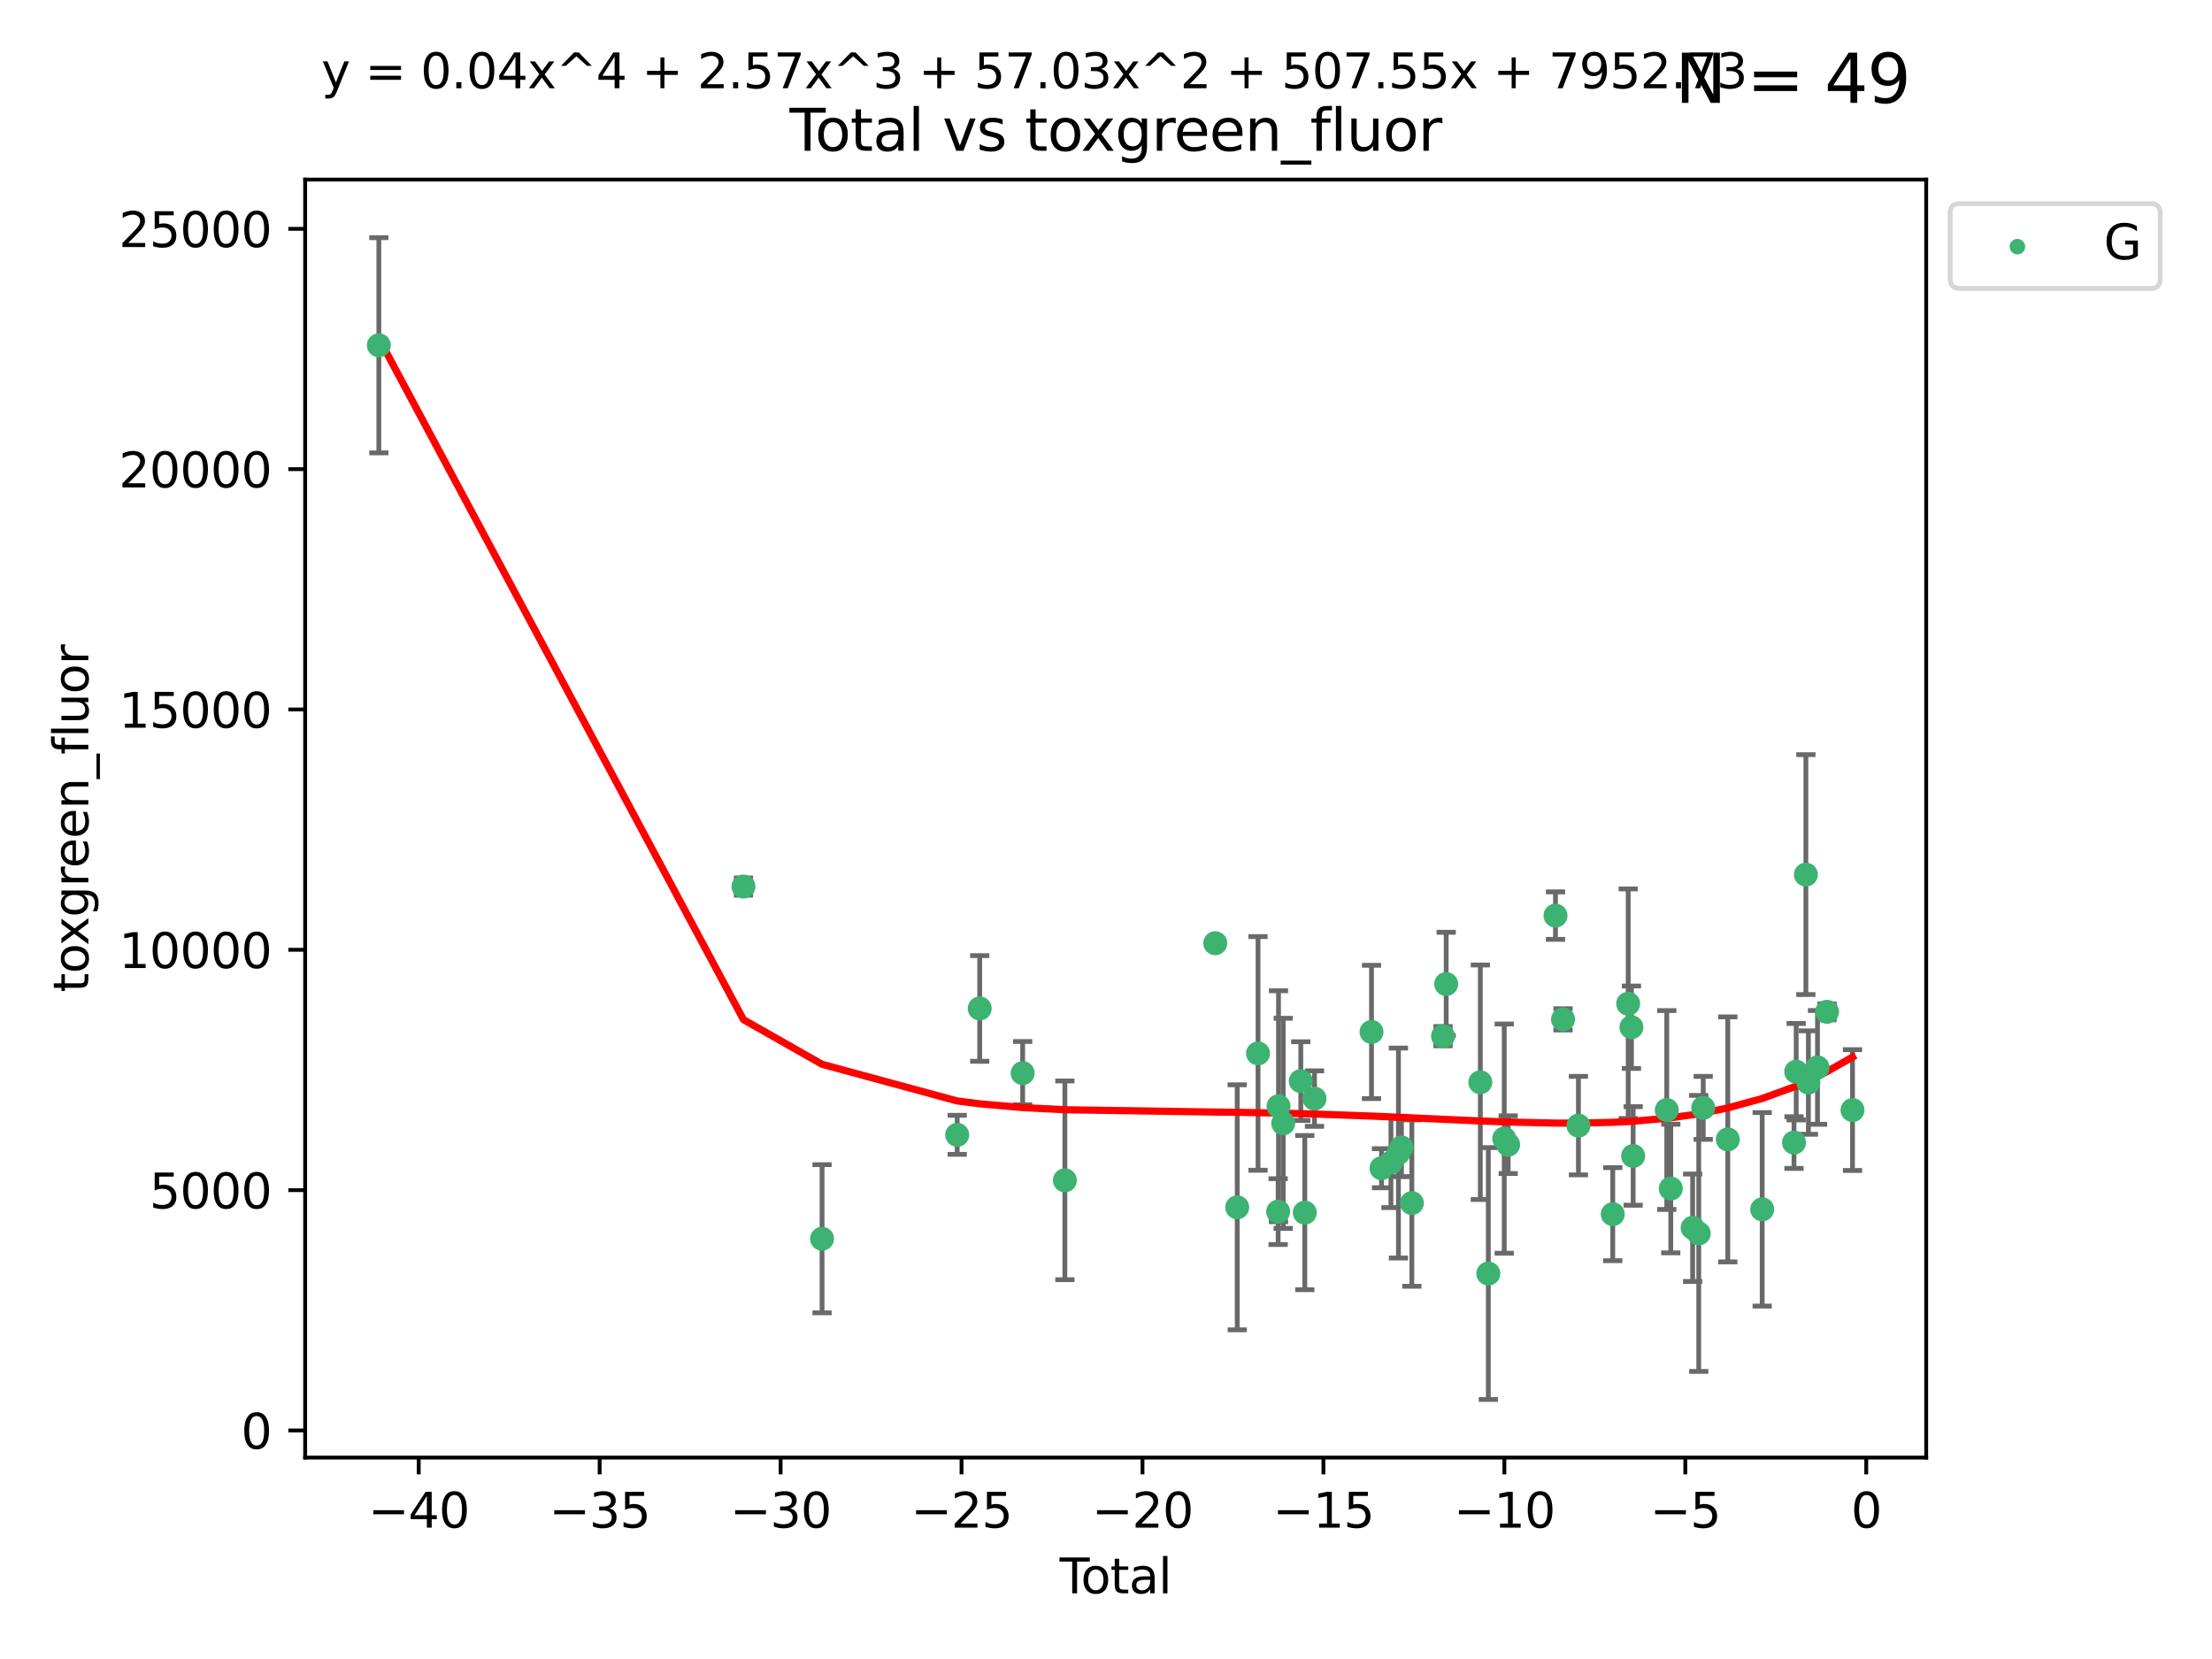 <?xml version="1.0" encoding="utf-8" standalone="no"?>
<!DOCTYPE svg PUBLIC "-//W3C//DTD SVG 1.1//EN"
  "http://www.w3.org/Graphics/SVG/1.1/DTD/svg11.dtd">
<svg xmlns:xlink="http://www.w3.org/1999/xlink" width="460.8pt" height="345.6pt" viewBox="0 0 460.8 345.6" xmlns="http://www.w3.org/2000/svg" version="1.1">
 <defs>
  <style type="text/css">*{stroke-linejoin: round; stroke-linecap: butt}</style>
 </defs>
 <g id="figure_1">
  <g id="patch_1">
   <path d="M 0 345.6 
L 460.8 345.6 
L 460.8 0 
L 0 0 
z
" style="fill: #ffffff"/>
  </g>
  <g id="axes_1">
   <g id="patch_2">
    <path d="M 63.571 303.64 
L 401.26 303.64 
L 401.26 37.411 
L 63.571 37.411 
z
" style="fill: #ffffff"/>
   </g>
   <g id="PathCollection_1">
    <defs>
     <path id="maa0d3ae2d7" d="M 0 1.118 
C 0.297 1.118 0.581 1 0.791 0.791 
C 1 0.581 1.118 0.297 1.118 0 
C 1.118 -0.297 1 -0.581 0.791 -0.791 
C 0.581 -1 0.297 -1.118 0 -1.118 
C -0.297 -1.118 -0.581 -1 -0.791 -0.791 
C -1 -0.581 -1.118 -0.297 -1.118 0 
C -1.118 0.297 -1 0.581 -0.791 0.791 
C -0.581 1 -0.297 1.118 0 1.118 
z
" style="stroke: #3cb371"/>
    </defs>
    <g clip-path="url(#p314e81ef61)">
     <use xlink:href="#maa0d3ae2d7" x="78.921" y="71.926" style="fill: #3cb371; stroke: #3cb371"/>
     <use xlink:href="#maa0d3ae2d7" x="154.876" y="184.682" style="fill: #3cb371; stroke: #3cb371"/>
     <use xlink:href="#maa0d3ae2d7" x="171.247" y="258.051" style="fill: #3cb371; stroke: #3cb371"/>
     <use xlink:href="#maa0d3ae2d7" x="199.402" y="236.403" style="fill: #3cb371; stroke: #3cb371"/>
     <use xlink:href="#maa0d3ae2d7" x="204.093" y="210.08" style="fill: #3cb371; stroke: #3cb371"/>
     <use xlink:href="#maa0d3ae2d7" x="213.039" y="223.551" style="fill: #3cb371; stroke: #3cb371"/>
     <use xlink:href="#maa0d3ae2d7" x="221.833" y="245.882" style="fill: #3cb371; stroke: #3cb371"/>
     <use xlink:href="#maa0d3ae2d7" x="253.159" y="196.486" style="fill: #3cb371; stroke: #3cb371"/>
     <use xlink:href="#maa0d3ae2d7" x="257.736" y="251.505" style="fill: #3cb371; stroke: #3cb371"/>
     <use xlink:href="#maa0d3ae2d7" x="262.071" y="219.446" style="fill: #3cb371; stroke: #3cb371"/>
     <use xlink:href="#maa0d3ae2d7" x="266.262" y="252.405" style="fill: #3cb371; stroke: #3cb371"/>
     <use xlink:href="#maa0d3ae2d7" x="266.337" y="230.45" style="fill: #3cb371; stroke: #3cb371"/>
     <use xlink:href="#maa0d3ae2d7" x="267.315" y="234.008" style="fill: #3cb371; stroke: #3cb371"/>
     <use xlink:href="#maa0d3ae2d7" x="270.98" y="225.213" style="fill: #3cb371; stroke: #3cb371"/>
     <use xlink:href="#maa0d3ae2d7" x="271.813" y="252.612" style="fill: #3cb371; stroke: #3cb371"/>
     <use xlink:href="#maa0d3ae2d7" x="273.836" y="228.859" style="fill: #3cb371; stroke: #3cb371"/>
     <use xlink:href="#maa0d3ae2d7" x="285.708" y="214.973" style="fill: #3cb371; stroke: #3cb371"/>
     <use xlink:href="#maa0d3ae2d7" x="287.793" y="243.364" style="fill: #3cb371; stroke: #3cb371"/>
     <use xlink:href="#maa0d3ae2d7" x="289.758" y="242.189" style="fill: #3cb371; stroke: #3cb371"/>
     <use xlink:href="#maa0d3ae2d7" x="291.32" y="240.199" style="fill: #3cb371; stroke: #3cb371"/>
     <use xlink:href="#maa0d3ae2d7" x="291.947" y="239.041" style="fill: #3cb371; stroke: #3cb371"/>
     <use xlink:href="#maa0d3ae2d7" x="294.116" y="250.623" style="fill: #3cb371; stroke: #3cb371"/>
     <use xlink:href="#maa0d3ae2d7" x="300.611" y="215.852" style="fill: #3cb371; stroke: #3cb371"/>
     <use xlink:href="#maa0d3ae2d7" x="301.267" y="204.99" style="fill: #3cb371; stroke: #3cb371"/>
     <use xlink:href="#maa0d3ae2d7" x="308.378" y="225.452" style="fill: #3cb371; stroke: #3cb371"/>
     <use xlink:href="#maa0d3ae2d7" x="310.044" y="265.303" style="fill: #3cb371; stroke: #3cb371"/>
     <use xlink:href="#maa0d3ae2d7" x="313.361" y="237.188" style="fill: #3cb371; stroke: #3cb371"/>
     <use xlink:href="#maa0d3ae2d7" x="314.181" y="238.456" style="fill: #3cb371; stroke: #3cb371"/>
     <use xlink:href="#maa0d3ae2d7" x="324.038" y="190.739" style="fill: #3cb371; stroke: #3cb371"/>
     <use xlink:href="#maa0d3ae2d7" x="325.607" y="212.35" style="fill: #3cb371; stroke: #3cb371"/>
     <use xlink:href="#maa0d3ae2d7" x="328.816" y="234.485" style="fill: #3cb371; stroke: #3cb371"/>
     <use xlink:href="#maa0d3ae2d7" x="335.966" y="252.928" style="fill: #3cb371; stroke: #3cb371"/>
     <use xlink:href="#maa0d3ae2d7" x="339.182" y="209.093" style="fill: #3cb371; stroke: #3cb371"/>
     <use xlink:href="#maa0d3ae2d7" x="339.858" y="213.99" style="fill: #3cb371; stroke: #3cb371"/>
     <use xlink:href="#maa0d3ae2d7" x="340.216" y="240.806" style="fill: #3cb371; stroke: #3cb371"/>
     <use xlink:href="#maa0d3ae2d7" x="347.218" y="231.24" style="fill: #3cb371; stroke: #3cb371"/>
     <use xlink:href="#maa0d3ae2d7" x="348.056" y="247.595" style="fill: #3cb371; stroke: #3cb371"/>
     <use xlink:href="#maa0d3ae2d7" x="352.609" y="255.764" style="fill: #3cb371; stroke: #3cb371"/>
     <use xlink:href="#maa0d3ae2d7" x="353.88" y="256.94" style="fill: #3cb371; stroke: #3cb371"/>
     <use xlink:href="#maa0d3ae2d7" x="354.813" y="230.789" style="fill: #3cb371; stroke: #3cb371"/>
     <use xlink:href="#maa0d3ae2d7" x="359.934" y="237.36" style="fill: #3cb371; stroke: #3cb371"/>
     <use xlink:href="#maa0d3ae2d7" x="367.097" y="251.927" style="fill: #3cb371; stroke: #3cb371"/>
     <use xlink:href="#maa0d3ae2d7" x="373.724" y="238.019" style="fill: #3cb371; stroke: #3cb371"/>
     <use xlink:href="#maa0d3ae2d7" x="374.18" y="223.255" style="fill: #3cb371; stroke: #3cb371"/>
     <use xlink:href="#maa0d3ae2d7" x="376.198" y="182.196" style="fill: #3cb371; stroke: #3cb371"/>
     <use xlink:href="#maa0d3ae2d7" x="376.722" y="225.514" style="fill: #3cb371; stroke: #3cb371"/>
     <use xlink:href="#maa0d3ae2d7" x="378.619" y="222.359" style="fill: #3cb371; stroke: #3cb371"/>
     <use xlink:href="#maa0d3ae2d7" x="380.606" y="210.781" style="fill: #3cb371; stroke: #3cb371"/>
     <use xlink:href="#maa0d3ae2d7" x="385.911" y="231.247" style="fill: #3cb371; stroke: #3cb371"/>
    </g>
   </g>
   <g id="matplotlib.axis_1">
    <g id="xtick_1">
     <g id="line2d_1">
      <defs>
       <path id="m98284bc72f" d="M 0 0 
L 0 3.5 
" style="stroke: #000000; stroke-width: 0.8"/>
      </defs>
      <g>
       <use xlink:href="#m98284bc72f" x="87.225" y="303.64" style="stroke: #000000; stroke-width: 0.8"/>
      </g>
     </g>
     <g id="text_1">
      <!-- −40 -->
      <g transform="translate(76.673 318.238)scale(0.1 -0.1)">
       <defs>
        <path id="DejaVuSans-2212" d="M 678 2272 
L 4684 2272 
L 4684 1741 
L 678 1741 
L 678 2272 
z
" transform="scale(0.016)"/>
        <path id="DejaVuSans-34" d="M 2419 4116 
L 825 1625 
L 2419 1625 
L 2419 4116 
z
M 2253 4666 
L 3047 4666 
L 3047 1625 
L 3713 1625 
L 3713 1100 
L 3047 1100 
L 3047 0 
L 2419 0 
L 2419 1100 
L 313 1100 
L 313 1709 
L 2253 4666 
z
" transform="scale(0.016)"/>
        <path id="DejaVuSans-30" d="M 2034 4250 
Q 1547 4250 1301 3770 
Q 1056 3291 1056 2328 
Q 1056 1369 1301 889 
Q 1547 409 2034 409 
Q 2525 409 2770 889 
Q 3016 1369 3016 2328 
Q 3016 3291 2770 3770 
Q 2525 4250 2034 4250 
z
M 2034 4750 
Q 2819 4750 3233 4129 
Q 3647 3509 3647 2328 
Q 3647 1150 3233 529 
Q 2819 -91 2034 -91 
Q 1250 -91 836 529 
Q 422 1150 422 2328 
Q 422 3509 836 4129 
Q 1250 4750 2034 4750 
z
" transform="scale(0.016)"/>
       </defs>
       <use xlink:href="#DejaVuSans-2212"/>
       <use xlink:href="#DejaVuSans-34" x="83.789"/>
       <use xlink:href="#DejaVuSans-30" x="147.412"/>
      </g>
     </g>
    </g>
    <g id="xtick_2">
     <g id="line2d_2">
      <g>
       <use xlink:href="#m98284bc72f" x="124.919" y="303.64" style="stroke: #000000; stroke-width: 0.8"/>
      </g>
     </g>
     <g id="text_2">
      <!-- −35 -->
      <g transform="translate(114.367 318.238)scale(0.1 -0.1)">
       <defs>
        <path id="DejaVuSans-33" d="M 2597 2516 
Q 3050 2419 3304 2112 
Q 3559 1806 3559 1356 
Q 3559 666 3084 287 
Q 2609 -91 1734 -91 
Q 1441 -91 1130 -33 
Q 819 25 488 141 
L 488 750 
Q 750 597 1062 519 
Q 1375 441 1716 441 
Q 2309 441 2620 675 
Q 2931 909 2931 1356 
Q 2931 1769 2642 2001 
Q 2353 2234 1838 2234 
L 1294 2234 
L 1294 2753 
L 1863 2753 
Q 2328 2753 2575 2939 
Q 2822 3125 2822 3475 
Q 2822 3834 2567 4026 
Q 2313 4219 1838 4219 
Q 1578 4219 1281 4162 
Q 984 4106 628 3988 
L 628 4550 
Q 988 4650 1302 4700 
Q 1616 4750 1894 4750 
Q 2613 4750 3031 4423 
Q 3450 4097 3450 3541 
Q 3450 3153 3228 2886 
Q 3006 2619 2597 2516 
z
" transform="scale(0.016)"/>
        <path id="DejaVuSans-35" d="M 691 4666 
L 3169 4666 
L 3169 4134 
L 1269 4134 
L 1269 2991 
Q 1406 3038 1543 3061 
Q 1681 3084 1819 3084 
Q 2600 3084 3056 2656 
Q 3513 2228 3513 1497 
Q 3513 744 3044 326 
Q 2575 -91 1722 -91 
Q 1428 -91 1123 -41 
Q 819 9 494 109 
L 494 744 
Q 775 591 1075 516 
Q 1375 441 1709 441 
Q 2250 441 2565 725 
Q 2881 1009 2881 1497 
Q 2881 1984 2565 2268 
Q 2250 2553 1709 2553 
Q 1456 2553 1204 2497 
Q 953 2441 691 2322 
L 691 4666 
z
" transform="scale(0.016)"/>
       </defs>
       <use xlink:href="#DejaVuSans-2212"/>
       <use xlink:href="#DejaVuSans-33" x="83.789"/>
       <use xlink:href="#DejaVuSans-35" x="147.412"/>
      </g>
     </g>
    </g>
    <g id="xtick_3">
     <g id="line2d_3">
      <g>
       <use xlink:href="#m98284bc72f" x="162.613" y="303.64" style="stroke: #000000; stroke-width: 0.8"/>
      </g>
     </g>
     <g id="text_3">
      <!-- −30 -->
      <g transform="translate(152.06 318.238)scale(0.1 -0.1)">
       <use xlink:href="#DejaVuSans-2212"/>
       <use xlink:href="#DejaVuSans-33" x="83.789"/>
       <use xlink:href="#DejaVuSans-30" x="147.412"/>
      </g>
     </g>
    </g>
    <g id="xtick_4">
     <g id="line2d_4">
      <g>
       <use xlink:href="#m98284bc72f" x="200.306" y="303.64" style="stroke: #000000; stroke-width: 0.8"/>
      </g>
     </g>
     <g id="text_4">
      <!-- −25 -->
      <g transform="translate(189.754 318.238)scale(0.1 -0.1)">
       <defs>
        <path id="DejaVuSans-32" d="M 1228 531 
L 3431 531 
L 3431 0 
L 469 0 
L 469 531 
Q 828 903 1448 1529 
Q 2069 2156 2228 2338 
Q 2531 2678 2651 2914 
Q 2772 3150 2772 3378 
Q 2772 3750 2511 3984 
Q 2250 4219 1831 4219 
Q 1534 4219 1204 4116 
Q 875 4013 500 3803 
L 500 4441 
Q 881 4594 1212 4672 
Q 1544 4750 1819 4750 
Q 2544 4750 2975 4387 
Q 3406 4025 3406 3419 
Q 3406 3131 3298 2873 
Q 3191 2616 2906 2266 
Q 2828 2175 2409 1742 
Q 1991 1309 1228 531 
z
" transform="scale(0.016)"/>
       </defs>
       <use xlink:href="#DejaVuSans-2212"/>
       <use xlink:href="#DejaVuSans-32" x="83.789"/>
       <use xlink:href="#DejaVuSans-35" x="147.412"/>
      </g>
     </g>
    </g>
    <g id="xtick_5">
     <g id="line2d_5">
      <g>
       <use xlink:href="#m98284bc72f" x="238" y="303.64" style="stroke: #000000; stroke-width: 0.8"/>
      </g>
     </g>
     <g id="text_5">
      <!-- −20 -->
      <g transform="translate(227.447 318.238)scale(0.1 -0.1)">
       <use xlink:href="#DejaVuSans-2212"/>
       <use xlink:href="#DejaVuSans-32" x="83.789"/>
       <use xlink:href="#DejaVuSans-30" x="147.412"/>
      </g>
     </g>
    </g>
    <g id="xtick_6">
     <g id="line2d_6">
      <g>
       <use xlink:href="#m98284bc72f" x="275.693" y="303.64" style="stroke: #000000; stroke-width: 0.8"/>
      </g>
     </g>
     <g id="text_6">
      <!-- −15 -->
      <g transform="translate(265.141 318.238)scale(0.1 -0.1)">
       <defs>
        <path id="DejaVuSans-31" d="M 794 531 
L 1825 531 
L 1825 4091 
L 703 3866 
L 703 4441 
L 1819 4666 
L 2450 4666 
L 2450 531 
L 3481 531 
L 3481 0 
L 794 0 
L 794 531 
z
" transform="scale(0.016)"/>
       </defs>
       <use xlink:href="#DejaVuSans-2212"/>
       <use xlink:href="#DejaVuSans-31" x="83.789"/>
       <use xlink:href="#DejaVuSans-35" x="147.412"/>
      </g>
     </g>
    </g>
    <g id="xtick_7">
     <g id="line2d_7">
      <g>
       <use xlink:href="#m98284bc72f" x="313.387" y="303.64" style="stroke: #000000; stroke-width: 0.8"/>
      </g>
     </g>
     <g id="text_7">
      <!-- −10 -->
      <g transform="translate(302.835 318.238)scale(0.1 -0.1)">
       <use xlink:href="#DejaVuSans-2212"/>
       <use xlink:href="#DejaVuSans-31" x="83.789"/>
       <use xlink:href="#DejaVuSans-30" x="147.412"/>
      </g>
     </g>
    </g>
    <g id="xtick_8">
     <g id="line2d_8">
      <g>
       <use xlink:href="#m98284bc72f" x="351.081" y="303.64" style="stroke: #000000; stroke-width: 0.8"/>
      </g>
     </g>
     <g id="text_8">
      <!-- −5 -->
      <g transform="translate(343.709 318.238)scale(0.1 -0.1)">
       <use xlink:href="#DejaVuSans-2212"/>
       <use xlink:href="#DejaVuSans-35" x="83.789"/>
      </g>
     </g>
    </g>
    <g id="xtick_9">
     <g id="line2d_9">
      <g>
       <use xlink:href="#m98284bc72f" x="388.774" y="303.64" style="stroke: #000000; stroke-width: 0.8"/>
      </g>
     </g>
     <g id="text_9">
      <!-- 0 -->
      <g transform="translate(385.593 318.238)scale(0.1 -0.1)">
       <use xlink:href="#DejaVuSans-30"/>
      </g>
     </g>
    </g>
    <g id="text_10">
     <!-- Total -->
     <g transform="translate(220.739 331.917)scale(0.1 -0.1)">
      <defs>
       <path id="DejaVuSans-54" d="M -19 4666 
L 3928 4666 
L 3928 4134 
L 2272 4134 
L 2272 0 
L 1638 0 
L 1638 4134 
L -19 4134 
L -19 4666 
z
" transform="scale(0.016)"/>
       <path id="DejaVuSans-6f" d="M 1959 3097 
Q 1497 3097 1228 2736 
Q 959 2375 959 1747 
Q 959 1119 1226 758 
Q 1494 397 1959 397 
Q 2419 397 2687 759 
Q 2956 1122 2956 1747 
Q 2956 2369 2687 2733 
Q 2419 3097 1959 3097 
z
M 1959 3584 
Q 2709 3584 3137 3096 
Q 3566 2609 3566 1747 
Q 3566 888 3137 398 
Q 2709 -91 1959 -91 
Q 1206 -91 779 398 
Q 353 888 353 1747 
Q 353 2609 779 3096 
Q 1206 3584 1959 3584 
z
" transform="scale(0.016)"/>
       <path id="DejaVuSans-74" d="M 1172 4494 
L 1172 3500 
L 2356 3500 
L 2356 3053 
L 1172 3053 
L 1172 1153 
Q 1172 725 1289 603 
Q 1406 481 1766 481 
L 2356 481 
L 2356 0 
L 1766 0 
Q 1100 0 847 248 
Q 594 497 594 1153 
L 594 3053 
L 172 3053 
L 172 3500 
L 594 3500 
L 594 4494 
L 1172 4494 
z
" transform="scale(0.016)"/>
       <path id="DejaVuSans-61" d="M 2194 1759 
Q 1497 1759 1228 1600 
Q 959 1441 959 1056 
Q 959 750 1161 570 
Q 1363 391 1709 391 
Q 2188 391 2477 730 
Q 2766 1069 2766 1631 
L 2766 1759 
L 2194 1759 
z
M 3341 1997 
L 3341 0 
L 2766 0 
L 2766 531 
Q 2569 213 2275 61 
Q 1981 -91 1556 -91 
Q 1019 -91 701 211 
Q 384 513 384 1019 
Q 384 1609 779 1909 
Q 1175 2209 1959 2209 
L 2766 2209 
L 2766 2266 
Q 2766 2663 2505 2880 
Q 2244 3097 1772 3097 
Q 1472 3097 1187 3025 
Q 903 2953 641 2809 
L 641 3341 
Q 956 3463 1253 3523 
Q 1550 3584 1831 3584 
Q 2591 3584 2966 3190 
Q 3341 2797 3341 1997 
z
" transform="scale(0.016)"/>
       <path id="DejaVuSans-6c" d="M 603 4863 
L 1178 4863 
L 1178 0 
L 603 0 
L 603 4863 
z
" transform="scale(0.016)"/>
      </defs>
      <use xlink:href="#DejaVuSans-54"/>
      <use xlink:href="#DejaVuSans-6f" x="44.084"/>
      <use xlink:href="#DejaVuSans-74" x="105.266"/>
      <use xlink:href="#DejaVuSans-61" x="144.475"/>
      <use xlink:href="#DejaVuSans-6c" x="205.754"/>
     </g>
    </g>
   </g>
   <g id="matplotlib.axis_2">
    <g id="ytick_1">
     <g id="line2d_10">
      <defs>
       <path id="mcbe1213579" d="M 0 0 
L -3.5 0 
" style="stroke: #000000; stroke-width: 0.8"/>
      </defs>
      <g>
       <use xlink:href="#mcbe1213579" x="63.571" y="297.988" style="stroke: #000000; stroke-width: 0.8"/>
      </g>
     </g>
     <g id="text_11">
      <!-- 0 -->
      <g transform="translate(50.209 301.788)scale(0.1 -0.1)">
       <use xlink:href="#DejaVuSans-30"/>
      </g>
     </g>
    </g>
    <g id="ytick_2">
     <g id="line2d_11">
      <g>
       <use xlink:href="#mcbe1213579" x="63.571" y="247.924" style="stroke: #000000; stroke-width: 0.8"/>
      </g>
     </g>
     <g id="text_12">
      <!-- 5000 -->
      <g transform="translate(31.121 251.723)scale(0.1 -0.1)">
       <use xlink:href="#DejaVuSans-35"/>
       <use xlink:href="#DejaVuSans-30" x="63.623"/>
       <use xlink:href="#DejaVuSans-30" x="127.246"/>
       <use xlink:href="#DejaVuSans-30" x="190.869"/>
      </g>
     </g>
    </g>
    <g id="ytick_3">
     <g id="line2d_12">
      <g>
       <use xlink:href="#mcbe1213579" x="63.571" y="197.86" style="stroke: #000000; stroke-width: 0.8"/>
      </g>
     </g>
     <g id="text_13">
      <!-- 10000 -->
      <g transform="translate(24.759 201.659)scale(0.1 -0.1)">
       <use xlink:href="#DejaVuSans-31"/>
       <use xlink:href="#DejaVuSans-30" x="63.623"/>
       <use xlink:href="#DejaVuSans-30" x="127.246"/>
       <use xlink:href="#DejaVuSans-30" x="190.869"/>
       <use xlink:href="#DejaVuSans-30" x="254.492"/>
      </g>
     </g>
    </g>
    <g id="ytick_4">
     <g id="line2d_13">
      <g>
       <use xlink:href="#mcbe1213579" x="63.571" y="147.796" style="stroke: #000000; stroke-width: 0.8"/>
      </g>
     </g>
     <g id="text_14">
      <!-- 15000 -->
      <g transform="translate(24.759 151.595)scale(0.1 -0.1)">
       <use xlink:href="#DejaVuSans-31"/>
       <use xlink:href="#DejaVuSans-35" x="63.623"/>
       <use xlink:href="#DejaVuSans-30" x="127.246"/>
       <use xlink:href="#DejaVuSans-30" x="190.869"/>
       <use xlink:href="#DejaVuSans-30" x="254.492"/>
      </g>
     </g>
    </g>
    <g id="ytick_5">
     <g id="line2d_14">
      <g>
       <use xlink:href="#mcbe1213579" x="63.571" y="97.732" style="stroke: #000000; stroke-width: 0.8"/>
      </g>
     </g>
     <g id="text_15">
      <!-- 20000 -->
      <g transform="translate(24.759 101.531)scale(0.1 -0.1)">
       <use xlink:href="#DejaVuSans-32"/>
       <use xlink:href="#DejaVuSans-30" x="63.623"/>
       <use xlink:href="#DejaVuSans-30" x="127.246"/>
       <use xlink:href="#DejaVuSans-30" x="190.869"/>
       <use xlink:href="#DejaVuSans-30" x="254.492"/>
      </g>
     </g>
    </g>
    <g id="ytick_6">
     <g id="line2d_15">
      <g>
       <use xlink:href="#mcbe1213579" x="63.571" y="47.667" style="stroke: #000000; stroke-width: 0.8"/>
      </g>
     </g>
     <g id="text_16">
      <!-- 25000 -->
      <g transform="translate(24.759 51.467)scale(0.1 -0.1)">
       <use xlink:href="#DejaVuSans-32"/>
       <use xlink:href="#DejaVuSans-35" x="63.623"/>
       <use xlink:href="#DejaVuSans-30" x="127.246"/>
       <use xlink:href="#DejaVuSans-30" x="190.869"/>
       <use xlink:href="#DejaVuSans-30" x="254.492"/>
      </g>
     </g>
    </g>
    <g id="text_17">
     <!-- toxgreen_fluor -->
     <g transform="translate(18.401 206.72)rotate(-90)scale(0.1 -0.1)">
      <defs>
       <path id="DejaVuSans-78" d="M 3513 3500 
L 2247 1797 
L 3578 0 
L 2900 0 
L 1881 1375 
L 863 0 
L 184 0 
L 1544 1831 
L 300 3500 
L 978 3500 
L 1906 2253 
L 2834 3500 
L 3513 3500 
z
" transform="scale(0.016)"/>
       <path id="DejaVuSans-67" d="M 2906 1791 
Q 2906 2416 2648 2759 
Q 2391 3103 1925 3103 
Q 1463 3103 1205 2759 
Q 947 2416 947 1791 
Q 947 1169 1205 825 
Q 1463 481 1925 481 
Q 2391 481 2648 825 
Q 2906 1169 2906 1791 
z
M 3481 434 
Q 3481 -459 3084 -895 
Q 2688 -1331 1869 -1331 
Q 1566 -1331 1297 -1286 
Q 1028 -1241 775 -1147 
L 775 -588 
Q 1028 -725 1275 -790 
Q 1522 -856 1778 -856 
Q 2344 -856 2625 -561 
Q 2906 -266 2906 331 
L 2906 616 
Q 2728 306 2450 153 
Q 2172 0 1784 0 
Q 1141 0 747 490 
Q 353 981 353 1791 
Q 353 2603 747 3093 
Q 1141 3584 1784 3584 
Q 2172 3584 2450 3431 
Q 2728 3278 2906 2969 
L 2906 3500 
L 3481 3500 
L 3481 434 
z
" transform="scale(0.016)"/>
       <path id="DejaVuSans-72" d="M 2631 2963 
Q 2534 3019 2420 3045 
Q 2306 3072 2169 3072 
Q 1681 3072 1420 2755 
Q 1159 2438 1159 1844 
L 1159 0 
L 581 0 
L 581 3500 
L 1159 3500 
L 1159 2956 
Q 1341 3275 1631 3429 
Q 1922 3584 2338 3584 
Q 2397 3584 2469 3576 
Q 2541 3569 2628 3553 
L 2631 2963 
z
" transform="scale(0.016)"/>
       <path id="DejaVuSans-65" d="M 3597 1894 
L 3597 1613 
L 953 1613 
Q 991 1019 1311 708 
Q 1631 397 2203 397 
Q 2534 397 2845 478 
Q 3156 559 3463 722 
L 3463 178 
Q 3153 47 2828 -22 
Q 2503 -91 2169 -91 
Q 1331 -91 842 396 
Q 353 884 353 1716 
Q 353 2575 817 3079 
Q 1281 3584 2069 3584 
Q 2775 3584 3186 3129 
Q 3597 2675 3597 1894 
z
M 3022 2063 
Q 3016 2534 2758 2815 
Q 2500 3097 2075 3097 
Q 1594 3097 1305 2825 
Q 1016 2553 972 2059 
L 3022 2063 
z
" transform="scale(0.016)"/>
       <path id="DejaVuSans-6e" d="M 3513 2113 
L 3513 0 
L 2938 0 
L 2938 2094 
Q 2938 2591 2744 2837 
Q 2550 3084 2163 3084 
Q 1697 3084 1428 2787 
Q 1159 2491 1159 1978 
L 1159 0 
L 581 0 
L 581 3500 
L 1159 3500 
L 1159 2956 
Q 1366 3272 1645 3428 
Q 1925 3584 2291 3584 
Q 2894 3584 3203 3211 
Q 3513 2838 3513 2113 
z
" transform="scale(0.016)"/>
       <path id="DejaVuSans-5f" d="M 3263 -1063 
L 3263 -1509 
L -63 -1509 
L -63 -1063 
L 3263 -1063 
z
" transform="scale(0.016)"/>
       <path id="DejaVuSans-66" d="M 2375 4863 
L 2375 4384 
L 1825 4384 
Q 1516 4384 1395 4259 
Q 1275 4134 1275 3809 
L 1275 3500 
L 2222 3500 
L 2222 3053 
L 1275 3053 
L 1275 0 
L 697 0 
L 697 3053 
L 147 3053 
L 147 3500 
L 697 3500 
L 697 3744 
Q 697 4328 969 4595 
Q 1241 4863 1831 4863 
L 2375 4863 
z
" transform="scale(0.016)"/>
       <path id="DejaVuSans-75" d="M 544 1381 
L 544 3500 
L 1119 3500 
L 1119 1403 
Q 1119 906 1312 657 
Q 1506 409 1894 409 
Q 2359 409 2629 706 
Q 2900 1003 2900 1516 
L 2900 3500 
L 3475 3500 
L 3475 0 
L 2900 0 
L 2900 538 
Q 2691 219 2414 64 
Q 2138 -91 1772 -91 
Q 1169 -91 856 284 
Q 544 659 544 1381 
z
M 1991 3584 
L 1991 3584 
z
" transform="scale(0.016)"/>
      </defs>
      <use xlink:href="#DejaVuSans-74"/>
      <use xlink:href="#DejaVuSans-6f" x="39.209"/>
      <use xlink:href="#DejaVuSans-78" x="97.266"/>
      <use xlink:href="#DejaVuSans-67" x="156.445"/>
      <use xlink:href="#DejaVuSans-72" x="219.922"/>
      <use xlink:href="#DejaVuSans-65" x="258.785"/>
      <use xlink:href="#DejaVuSans-65" x="320.309"/>
      <use xlink:href="#DejaVuSans-6e" x="381.832"/>
      <use xlink:href="#DejaVuSans-5f" x="445.211"/>
      <use xlink:href="#DejaVuSans-66" x="495.211"/>
      <use xlink:href="#DejaVuSans-6c" x="530.416"/>
      <use xlink:href="#DejaVuSans-75" x="558.199"/>
      <use xlink:href="#DejaVuSans-6f" x="621.578"/>
      <use xlink:href="#DejaVuSans-72" x="682.76"/>
     </g>
    </g>
   </g>
   <g id="LineCollection_1">
    <path d="M 78.921 94.34 
L 78.921 49.513 
" clip-path="url(#p314e81ef61)" style="fill: none; stroke: #696969"/>
    <path d="M 154.876 186.47 
L 154.876 182.894 
" clip-path="url(#p314e81ef61)" style="fill: none; stroke: #696969"/>
    <path d="M 171.247 273.484 
L 171.247 242.618 
" clip-path="url(#p314e81ef61)" style="fill: none; stroke: #696969"/>
    <path d="M 199.402 240.466 
L 199.402 232.339 
" clip-path="url(#p314e81ef61)" style="fill: none; stroke: #696969"/>
    <path d="M 204.093 221.087 
L 204.093 199.072 
" clip-path="url(#p314e81ef61)" style="fill: none; stroke: #696969"/>
    <path d="M 213.039 230.14 
L 213.039 216.963 
" clip-path="url(#p314e81ef61)" style="fill: none; stroke: #696969"/>
    <path d="M 221.833 266.583 
L 221.833 225.18 
" clip-path="url(#p314e81ef61)" style="fill: none; stroke: #696969"/>
    <path d="M 253.159 197.513 
L 253.159 195.459 
" clip-path="url(#p314e81ef61)" style="fill: none; stroke: #696969"/>
    <path d="M 257.736 277.029 
L 257.736 225.98 
" clip-path="url(#p314e81ef61)" style="fill: none; stroke: #696969"/>
    <path d="M 262.071 243.783 
L 262.071 195.11 
" clip-path="url(#p314e81ef61)" style="fill: none; stroke: #696969"/>
    <path d="M 266.262 259.26 
L 266.262 245.549 
" clip-path="url(#p314e81ef61)" style="fill: none; stroke: #696969"/>
    <path d="M 266.337 254.502 
L 266.337 206.398 
" clip-path="url(#p314e81ef61)" style="fill: none; stroke: #696969"/>
    <path d="M 267.315 255.897 
L 267.315 212.12 
" clip-path="url(#p314e81ef61)" style="fill: none; stroke: #696969"/>
    <path d="M 270.98 233.412 
L 270.98 217.015 
" clip-path="url(#p314e81ef61)" style="fill: none; stroke: #696969"/>
    <path d="M 271.813 268.673 
L 271.813 236.552 
" clip-path="url(#p314e81ef61)" style="fill: none; stroke: #696969"/>
    <path d="M 273.836 234.641 
L 273.836 223.076 
" clip-path="url(#p314e81ef61)" style="fill: none; stroke: #696969"/>
    <path d="M 285.708 228.861 
L 285.708 201.086 
" clip-path="url(#p314e81ef61)" style="fill: none; stroke: #696969"/>
    <path d="M 287.793 247.43 
L 287.793 239.297 
" clip-path="url(#p314e81ef61)" style="fill: none; stroke: #696969"/>
    <path d="M 289.758 251.57 
L 289.758 232.808 
" clip-path="url(#p314e81ef61)" style="fill: none; stroke: #696969"/>
    <path d="M 291.32 262.066 
L 291.32 218.333 
" clip-path="url(#p314e81ef61)" style="fill: none; stroke: #696969"/>
    <path d="M 291.947 245.107 
L 291.947 232.975 
" clip-path="url(#p314e81ef61)" style="fill: none; stroke: #696969"/>
    <path d="M 294.116 267.95 
L 294.116 233.297 
" clip-path="url(#p314e81ef61)" style="fill: none; stroke: #696969"/>
    <path d="M 300.611 217.859 
L 300.611 213.845 
" clip-path="url(#p314e81ef61)" style="fill: none; stroke: #696969"/>
    <path d="M 301.267 215.77 
L 301.267 194.21 
" clip-path="url(#p314e81ef61)" style="fill: none; stroke: #696969"/>
    <path d="M 308.378 249.88 
L 308.378 201.024 
" clip-path="url(#p314e81ef61)" style="fill: none; stroke: #696969"/>
    <path d="M 310.044 291.539 
L 310.044 239.066 
" clip-path="url(#p314e81ef61)" style="fill: none; stroke: #696969"/>
    <path d="M 313.361 261.064 
L 313.361 213.313 
" clip-path="url(#p314e81ef61)" style="fill: none; stroke: #696969"/>
    <path d="M 314.181 244.466 
L 314.181 232.445 
" clip-path="url(#p314e81ef61)" style="fill: none; stroke: #696969"/>
    <path d="M 324.038 195.685 
L 324.038 185.793 
" clip-path="url(#p314e81ef61)" style="fill: none; stroke: #696969"/>
    <path d="M 325.607 214.565 
L 325.607 210.134 
" clip-path="url(#p314e81ef61)" style="fill: none; stroke: #696969"/>
    <path d="M 328.816 244.747 
L 328.816 224.223 
" clip-path="url(#p314e81ef61)" style="fill: none; stroke: #696969"/>
    <path d="M 335.966 262.625 
L 335.966 243.231 
" clip-path="url(#p314e81ef61)" style="fill: none; stroke: #696969"/>
    <path d="M 339.182 233.005 
L 339.182 185.181 
" clip-path="url(#p314e81ef61)" style="fill: none; stroke: #696969"/>
    <path d="M 339.858 222.576 
L 339.858 205.403 
" clip-path="url(#p314e81ef61)" style="fill: none; stroke: #696969"/>
    <path d="M 340.216 251.069 
L 340.216 230.544 
" clip-path="url(#p314e81ef61)" style="fill: none; stroke: #696969"/>
    <path d="M 347.218 251.952 
L 347.218 210.528 
" clip-path="url(#p314e81ef61)" style="fill: none; stroke: #696969"/>
    <path d="M 348.056 260.993 
L 348.056 234.196 
" clip-path="url(#p314e81ef61)" style="fill: none; stroke: #696969"/>
    <path d="M 352.609 266.958 
L 352.609 244.571 
" clip-path="url(#p314e81ef61)" style="fill: none; stroke: #696969"/>
    <path d="M 353.88 285.688 
L 353.88 228.192 
" clip-path="url(#p314e81ef61)" style="fill: none; stroke: #696969"/>
    <path d="M 354.813 237.345 
L 354.813 224.232 
" clip-path="url(#p314e81ef61)" style="fill: none; stroke: #696969"/>
    <path d="M 359.934 262.876 
L 359.934 211.843 
" clip-path="url(#p314e81ef61)" style="fill: none; stroke: #696969"/>
    <path d="M 367.097 272.08 
L 367.097 231.774 
" clip-path="url(#p314e81ef61)" style="fill: none; stroke: #696969"/>
    <path d="M 373.724 243.401 
L 373.724 232.638 
" clip-path="url(#p314e81ef61)" style="fill: none; stroke: #696969"/>
    <path d="M 374.18 233.298 
L 374.18 213.211 
" clip-path="url(#p314e81ef61)" style="fill: none; stroke: #696969"/>
    <path d="M 376.198 207.184 
L 376.198 157.208 
" clip-path="url(#p314e81ef61)" style="fill: none; stroke: #696969"/>
    <path d="M 376.722 236.288 
L 376.722 214.741 
" clip-path="url(#p314e81ef61)" style="fill: none; stroke: #696969"/>
    <path d="M 378.619 234.21 
L 378.619 210.508 
" clip-path="url(#p314e81ef61)" style="fill: none; stroke: #696969"/>
    <path d="M 380.606 212.442 
L 380.606 209.12 
" clip-path="url(#p314e81ef61)" style="fill: none; stroke: #696969"/>
    <path d="M 385.911 243.83 
L 385.911 218.664 
" clip-path="url(#p314e81ef61)" style="fill: none; stroke: #696969"/>
   </g>
   <g id="line2d_16">
    <defs>
     <path id="mb77d13682f" d="M 2 0 
L -2 -0 
" style="stroke: #696969"/>
    </defs>
    <g clip-path="url(#p314e81ef61)">
     <use xlink:href="#mb77d13682f" x="78.921" y="94.34" style="fill: #696969; stroke: #696969"/>
     <use xlink:href="#mb77d13682f" x="154.876" y="186.47" style="fill: #696969; stroke: #696969"/>
     <use xlink:href="#mb77d13682f" x="171.247" y="273.484" style="fill: #696969; stroke: #696969"/>
     <use xlink:href="#mb77d13682f" x="199.402" y="240.466" style="fill: #696969; stroke: #696969"/>
     <use xlink:href="#mb77d13682f" x="204.093" y="221.087" style="fill: #696969; stroke: #696969"/>
     <use xlink:href="#mb77d13682f" x="213.039" y="230.14" style="fill: #696969; stroke: #696969"/>
     <use xlink:href="#mb77d13682f" x="221.833" y="266.583" style="fill: #696969; stroke: #696969"/>
     <use xlink:href="#mb77d13682f" x="253.159" y="197.513" style="fill: #696969; stroke: #696969"/>
     <use xlink:href="#mb77d13682f" x="257.736" y="277.029" style="fill: #696969; stroke: #696969"/>
     <use xlink:href="#mb77d13682f" x="262.071" y="243.783" style="fill: #696969; stroke: #696969"/>
     <use xlink:href="#mb77d13682f" x="266.262" y="259.26" style="fill: #696969; stroke: #696969"/>
     <use xlink:href="#mb77d13682f" x="266.337" y="254.502" style="fill: #696969; stroke: #696969"/>
     <use xlink:href="#mb77d13682f" x="267.315" y="255.897" style="fill: #696969; stroke: #696969"/>
     <use xlink:href="#mb77d13682f" x="270.98" y="233.412" style="fill: #696969; stroke: #696969"/>
     <use xlink:href="#mb77d13682f" x="271.813" y="268.673" style="fill: #696969; stroke: #696969"/>
     <use xlink:href="#mb77d13682f" x="273.836" y="234.641" style="fill: #696969; stroke: #696969"/>
     <use xlink:href="#mb77d13682f" x="285.708" y="228.861" style="fill: #696969; stroke: #696969"/>
     <use xlink:href="#mb77d13682f" x="287.793" y="247.43" style="fill: #696969; stroke: #696969"/>
     <use xlink:href="#mb77d13682f" x="289.758" y="251.57" style="fill: #696969; stroke: #696969"/>
     <use xlink:href="#mb77d13682f" x="291.32" y="262.066" style="fill: #696969; stroke: #696969"/>
     <use xlink:href="#mb77d13682f" x="291.947" y="245.107" style="fill: #696969; stroke: #696969"/>
     <use xlink:href="#mb77d13682f" x="294.116" y="267.95" style="fill: #696969; stroke: #696969"/>
     <use xlink:href="#mb77d13682f" x="300.611" y="217.859" style="fill: #696969; stroke: #696969"/>
     <use xlink:href="#mb77d13682f" x="301.267" y="215.77" style="fill: #696969; stroke: #696969"/>
     <use xlink:href="#mb77d13682f" x="308.378" y="249.88" style="fill: #696969; stroke: #696969"/>
     <use xlink:href="#mb77d13682f" x="310.044" y="291.539" style="fill: #696969; stroke: #696969"/>
     <use xlink:href="#mb77d13682f" x="313.361" y="261.064" style="fill: #696969; stroke: #696969"/>
     <use xlink:href="#mb77d13682f" x="314.181" y="244.466" style="fill: #696969; stroke: #696969"/>
     <use xlink:href="#mb77d13682f" x="324.038" y="195.685" style="fill: #696969; stroke: #696969"/>
     <use xlink:href="#mb77d13682f" x="325.607" y="214.565" style="fill: #696969; stroke: #696969"/>
     <use xlink:href="#mb77d13682f" x="328.816" y="244.747" style="fill: #696969; stroke: #696969"/>
     <use xlink:href="#mb77d13682f" x="335.966" y="262.625" style="fill: #696969; stroke: #696969"/>
     <use xlink:href="#mb77d13682f" x="339.182" y="233.005" style="fill: #696969; stroke: #696969"/>
     <use xlink:href="#mb77d13682f" x="339.858" y="222.576" style="fill: #696969; stroke: #696969"/>
     <use xlink:href="#mb77d13682f" x="340.216" y="251.069" style="fill: #696969; stroke: #696969"/>
     <use xlink:href="#mb77d13682f" x="347.218" y="251.952" style="fill: #696969; stroke: #696969"/>
     <use xlink:href="#mb77d13682f" x="348.056" y="260.993" style="fill: #696969; stroke: #696969"/>
     <use xlink:href="#mb77d13682f" x="352.609" y="266.958" style="fill: #696969; stroke: #696969"/>
     <use xlink:href="#mb77d13682f" x="353.88" y="285.688" style="fill: #696969; stroke: #696969"/>
     <use xlink:href="#mb77d13682f" x="354.813" y="237.345" style="fill: #696969; stroke: #696969"/>
     <use xlink:href="#mb77d13682f" x="359.934" y="262.876" style="fill: #696969; stroke: #696969"/>
     <use xlink:href="#mb77d13682f" x="367.097" y="272.08" style="fill: #696969; stroke: #696969"/>
     <use xlink:href="#mb77d13682f" x="373.724" y="243.401" style="fill: #696969; stroke: #696969"/>
     <use xlink:href="#mb77d13682f" x="374.18" y="233.298" style="fill: #696969; stroke: #696969"/>
     <use xlink:href="#mb77d13682f" x="376.198" y="207.184" style="fill: #696969; stroke: #696969"/>
     <use xlink:href="#mb77d13682f" x="376.722" y="236.288" style="fill: #696969; stroke: #696969"/>
     <use xlink:href="#mb77d13682f" x="378.619" y="234.21" style="fill: #696969; stroke: #696969"/>
     <use xlink:href="#mb77d13682f" x="380.606" y="212.442" style="fill: #696969; stroke: #696969"/>
     <use xlink:href="#mb77d13682f" x="385.911" y="243.83" style="fill: #696969; stroke: #696969"/>
    </g>
   </g>
   <g id="line2d_17">
    <g clip-path="url(#p314e81ef61)">
     <use xlink:href="#mb77d13682f" x="78.921" y="49.513" style="fill: #696969; stroke: #696969"/>
     <use xlink:href="#mb77d13682f" x="154.876" y="182.894" style="fill: #696969; stroke: #696969"/>
     <use xlink:href="#mb77d13682f" x="171.247" y="242.618" style="fill: #696969; stroke: #696969"/>
     <use xlink:href="#mb77d13682f" x="199.402" y="232.339" style="fill: #696969; stroke: #696969"/>
     <use xlink:href="#mb77d13682f" x="204.093" y="199.072" style="fill: #696969; stroke: #696969"/>
     <use xlink:href="#mb77d13682f" x="213.039" y="216.963" style="fill: #696969; stroke: #696969"/>
     <use xlink:href="#mb77d13682f" x="221.833" y="225.18" style="fill: #696969; stroke: #696969"/>
     <use xlink:href="#mb77d13682f" x="253.159" y="195.459" style="fill: #696969; stroke: #696969"/>
     <use xlink:href="#mb77d13682f" x="257.736" y="225.98" style="fill: #696969; stroke: #696969"/>
     <use xlink:href="#mb77d13682f" x="262.071" y="195.11" style="fill: #696969; stroke: #696969"/>
     <use xlink:href="#mb77d13682f" x="266.262" y="245.549" style="fill: #696969; stroke: #696969"/>
     <use xlink:href="#mb77d13682f" x="266.337" y="206.398" style="fill: #696969; stroke: #696969"/>
     <use xlink:href="#mb77d13682f" x="267.315" y="212.12" style="fill: #696969; stroke: #696969"/>
     <use xlink:href="#mb77d13682f" x="270.98" y="217.015" style="fill: #696969; stroke: #696969"/>
     <use xlink:href="#mb77d13682f" x="271.813" y="236.552" style="fill: #696969; stroke: #696969"/>
     <use xlink:href="#mb77d13682f" x="273.836" y="223.076" style="fill: #696969; stroke: #696969"/>
     <use xlink:href="#mb77d13682f" x="285.708" y="201.086" style="fill: #696969; stroke: #696969"/>
     <use xlink:href="#mb77d13682f" x="287.793" y="239.297" style="fill: #696969; stroke: #696969"/>
     <use xlink:href="#mb77d13682f" x="289.758" y="232.808" style="fill: #696969; stroke: #696969"/>
     <use xlink:href="#mb77d13682f" x="291.32" y="218.333" style="fill: #696969; stroke: #696969"/>
     <use xlink:href="#mb77d13682f" x="291.947" y="232.975" style="fill: #696969; stroke: #696969"/>
     <use xlink:href="#mb77d13682f" x="294.116" y="233.297" style="fill: #696969; stroke: #696969"/>
     <use xlink:href="#mb77d13682f" x="300.611" y="213.845" style="fill: #696969; stroke: #696969"/>
     <use xlink:href="#mb77d13682f" x="301.267" y="194.21" style="fill: #696969; stroke: #696969"/>
     <use xlink:href="#mb77d13682f" x="308.378" y="201.024" style="fill: #696969; stroke: #696969"/>
     <use xlink:href="#mb77d13682f" x="310.044" y="239.066" style="fill: #696969; stroke: #696969"/>
     <use xlink:href="#mb77d13682f" x="313.361" y="213.313" style="fill: #696969; stroke: #696969"/>
     <use xlink:href="#mb77d13682f" x="314.181" y="232.445" style="fill: #696969; stroke: #696969"/>
     <use xlink:href="#mb77d13682f" x="324.038" y="185.793" style="fill: #696969; stroke: #696969"/>
     <use xlink:href="#mb77d13682f" x="325.607" y="210.134" style="fill: #696969; stroke: #696969"/>
     <use xlink:href="#mb77d13682f" x="328.816" y="224.223" style="fill: #696969; stroke: #696969"/>
     <use xlink:href="#mb77d13682f" x="335.966" y="243.231" style="fill: #696969; stroke: #696969"/>
     <use xlink:href="#mb77d13682f" x="339.182" y="185.181" style="fill: #696969; stroke: #696969"/>
     <use xlink:href="#mb77d13682f" x="339.858" y="205.403" style="fill: #696969; stroke: #696969"/>
     <use xlink:href="#mb77d13682f" x="340.216" y="230.544" style="fill: #696969; stroke: #696969"/>
     <use xlink:href="#mb77d13682f" x="347.218" y="210.528" style="fill: #696969; stroke: #696969"/>
     <use xlink:href="#mb77d13682f" x="348.056" y="234.196" style="fill: #696969; stroke: #696969"/>
     <use xlink:href="#mb77d13682f" x="352.609" y="244.571" style="fill: #696969; stroke: #696969"/>
     <use xlink:href="#mb77d13682f" x="353.88" y="228.192" style="fill: #696969; stroke: #696969"/>
     <use xlink:href="#mb77d13682f" x="354.813" y="224.232" style="fill: #696969; stroke: #696969"/>
     <use xlink:href="#mb77d13682f" x="359.934" y="211.843" style="fill: #696969; stroke: #696969"/>
     <use xlink:href="#mb77d13682f" x="367.097" y="231.774" style="fill: #696969; stroke: #696969"/>
     <use xlink:href="#mb77d13682f" x="373.724" y="232.638" style="fill: #696969; stroke: #696969"/>
     <use xlink:href="#mb77d13682f" x="374.18" y="213.211" style="fill: #696969; stroke: #696969"/>
     <use xlink:href="#mb77d13682f" x="376.198" y="157.208" style="fill: #696969; stroke: #696969"/>
     <use xlink:href="#mb77d13682f" x="376.722" y="214.741" style="fill: #696969; stroke: #696969"/>
     <use xlink:href="#mb77d13682f" x="378.619" y="210.508" style="fill: #696969; stroke: #696969"/>
     <use xlink:href="#mb77d13682f" x="380.606" y="209.12" style="fill: #696969; stroke: #696969"/>
     <use xlink:href="#mb77d13682f" x="385.911" y="218.664" style="fill: #696969; stroke: #696969"/>
    </g>
   </g>
   <g id="line2d_18">
    <path d="M 78.921 70.465 
L 154.876 212.413 
L 171.247 221.708 
L 199.402 229.348 
L 204.093 229.942 
L 213.039 230.73 
L 221.833 231.178 
L 253.159 231.661 
L 257.736 231.718 
L 262.071 231.788 
L 266.262 231.872 
L 266.337 231.873 
L 267.315 231.895 
L 270.98 231.987 
L 271.813 232.01 
L 273.836 232.069 
L 285.708 232.498 
L 287.793 232.586 
L 289.758 232.671 
L 291.32 232.741 
L 291.947 232.769 
L 294.116 232.868 
L 300.611 233.17 
L 301.267 233.2 
L 308.378 233.515 
L 310.044 233.582 
L 313.361 233.706 
L 314.181 233.735 
L 324.038 233.959 
L 325.607 233.97 
L 328.816 233.966 
L 335.966 233.8 
L 339.182 233.64 
L 339.858 233.599 
L 340.216 233.576 
L 347.218 232.956 
L 348.056 232.858 
L 352.609 232.223 
L 353.88 232.013 
L 354.813 231.85 
L 359.934 230.798 
L 367.097 228.835 
L 373.724 226.427 
L 374.18 226.238 
L 376.198 225.364 
L 376.722 225.127 
L 378.619 224.23 
L 380.606 223.227 
L 385.911 220.208 
" clip-path="url(#p314e81ef61)" style="fill: none; stroke: #ff0000; stroke-width: 1.5; stroke-linecap: square"/>
   </g>
   <g id="line2d_19">
    <defs>
     <path id="maaea20786b" d="M 0 2 
C 0.53 2 1.039 1.789 1.414 1.414 
C 1.789 1.039 2 0.53 2 0 
C 2 -0.53 1.789 -1.039 1.414 -1.414 
C 1.039 -1.789 0.53 -2 0 -2 
C -0.53 -2 -1.039 -1.789 -1.414 -1.414 
C -1.789 -1.039 -2 -0.53 -2 0 
C -2 0.53 -1.789 1.039 -1.414 1.414 
C -1.039 1.789 -0.53 2 0 2 
z
" style="stroke: #3cb371"/>
    </defs>
    <g clip-path="url(#p314e81ef61)">
     <use xlink:href="#maaea20786b" x="78.921" y="71.926" style="fill: #3cb371; stroke: #3cb371"/>
     <use xlink:href="#maaea20786b" x="154.876" y="184.682" style="fill: #3cb371; stroke: #3cb371"/>
     <use xlink:href="#maaea20786b" x="171.247" y="258.051" style="fill: #3cb371; stroke: #3cb371"/>
     <use xlink:href="#maaea20786b" x="199.402" y="236.403" style="fill: #3cb371; stroke: #3cb371"/>
     <use xlink:href="#maaea20786b" x="204.093" y="210.08" style="fill: #3cb371; stroke: #3cb371"/>
     <use xlink:href="#maaea20786b" x="213.039" y="223.551" style="fill: #3cb371; stroke: #3cb371"/>
     <use xlink:href="#maaea20786b" x="221.833" y="245.882" style="fill: #3cb371; stroke: #3cb371"/>
     <use xlink:href="#maaea20786b" x="253.159" y="196.486" style="fill: #3cb371; stroke: #3cb371"/>
     <use xlink:href="#maaea20786b" x="257.736" y="251.505" style="fill: #3cb371; stroke: #3cb371"/>
     <use xlink:href="#maaea20786b" x="262.071" y="219.446" style="fill: #3cb371; stroke: #3cb371"/>
     <use xlink:href="#maaea20786b" x="266.262" y="252.405" style="fill: #3cb371; stroke: #3cb371"/>
     <use xlink:href="#maaea20786b" x="266.337" y="230.45" style="fill: #3cb371; stroke: #3cb371"/>
     <use xlink:href="#maaea20786b" x="267.315" y="234.008" style="fill: #3cb371; stroke: #3cb371"/>
     <use xlink:href="#maaea20786b" x="270.98" y="225.213" style="fill: #3cb371; stroke: #3cb371"/>
     <use xlink:href="#maaea20786b" x="271.813" y="252.612" style="fill: #3cb371; stroke: #3cb371"/>
     <use xlink:href="#maaea20786b" x="273.836" y="228.859" style="fill: #3cb371; stroke: #3cb371"/>
     <use xlink:href="#maaea20786b" x="285.708" y="214.973" style="fill: #3cb371; stroke: #3cb371"/>
     <use xlink:href="#maaea20786b" x="287.793" y="243.364" style="fill: #3cb371; stroke: #3cb371"/>
     <use xlink:href="#maaea20786b" x="289.758" y="242.189" style="fill: #3cb371; stroke: #3cb371"/>
     <use xlink:href="#maaea20786b" x="291.32" y="240.199" style="fill: #3cb371; stroke: #3cb371"/>
     <use xlink:href="#maaea20786b" x="291.947" y="239.041" style="fill: #3cb371; stroke: #3cb371"/>
     <use xlink:href="#maaea20786b" x="294.116" y="250.623" style="fill: #3cb371; stroke: #3cb371"/>
     <use xlink:href="#maaea20786b" x="300.611" y="215.852" style="fill: #3cb371; stroke: #3cb371"/>
     <use xlink:href="#maaea20786b" x="301.267" y="204.99" style="fill: #3cb371; stroke: #3cb371"/>
     <use xlink:href="#maaea20786b" x="308.378" y="225.452" style="fill: #3cb371; stroke: #3cb371"/>
     <use xlink:href="#maaea20786b" x="310.044" y="265.303" style="fill: #3cb371; stroke: #3cb371"/>
     <use xlink:href="#maaea20786b" x="313.361" y="237.188" style="fill: #3cb371; stroke: #3cb371"/>
     <use xlink:href="#maaea20786b" x="314.181" y="238.456" style="fill: #3cb371; stroke: #3cb371"/>
     <use xlink:href="#maaea20786b" x="324.038" y="190.739" style="fill: #3cb371; stroke: #3cb371"/>
     <use xlink:href="#maaea20786b" x="325.607" y="212.35" style="fill: #3cb371; stroke: #3cb371"/>
     <use xlink:href="#maaea20786b" x="328.816" y="234.485" style="fill: #3cb371; stroke: #3cb371"/>
     <use xlink:href="#maaea20786b" x="335.966" y="252.928" style="fill: #3cb371; stroke: #3cb371"/>
     <use xlink:href="#maaea20786b" x="339.182" y="209.093" style="fill: #3cb371; stroke: #3cb371"/>
     <use xlink:href="#maaea20786b" x="339.858" y="213.99" style="fill: #3cb371; stroke: #3cb371"/>
     <use xlink:href="#maaea20786b" x="340.216" y="240.806" style="fill: #3cb371; stroke: #3cb371"/>
     <use xlink:href="#maaea20786b" x="347.218" y="231.24" style="fill: #3cb371; stroke: #3cb371"/>
     <use xlink:href="#maaea20786b" x="348.056" y="247.595" style="fill: #3cb371; stroke: #3cb371"/>
     <use xlink:href="#maaea20786b" x="352.609" y="255.764" style="fill: #3cb371; stroke: #3cb371"/>
     <use xlink:href="#maaea20786b" x="353.88" y="256.94" style="fill: #3cb371; stroke: #3cb371"/>
     <use xlink:href="#maaea20786b" x="354.813" y="230.789" style="fill: #3cb371; stroke: #3cb371"/>
     <use xlink:href="#maaea20786b" x="359.934" y="237.36" style="fill: #3cb371; stroke: #3cb371"/>
     <use xlink:href="#maaea20786b" x="367.097" y="251.927" style="fill: #3cb371; stroke: #3cb371"/>
     <use xlink:href="#maaea20786b" x="373.724" y="238.019" style="fill: #3cb371; stroke: #3cb371"/>
     <use xlink:href="#maaea20786b" x="374.18" y="223.255" style="fill: #3cb371; stroke: #3cb371"/>
     <use xlink:href="#maaea20786b" x="376.198" y="182.196" style="fill: #3cb371; stroke: #3cb371"/>
     <use xlink:href="#maaea20786b" x="376.722" y="225.514" style="fill: #3cb371; stroke: #3cb371"/>
     <use xlink:href="#maaea20786b" x="378.619" y="222.359" style="fill: #3cb371; stroke: #3cb371"/>
     <use xlink:href="#maaea20786b" x="380.606" y="210.781" style="fill: #3cb371; stroke: #3cb371"/>
     <use xlink:href="#maaea20786b" x="385.911" y="231.247" style="fill: #3cb371; stroke: #3cb371"/>
    </g>
   </g>
   <g id="patch_3">
    <path d="M 63.571 303.64 
L 63.571 37.411 
" style="fill: none; stroke: #000000; stroke-width: 0.8; stroke-linejoin: miter; stroke-linecap: square"/>
   </g>
   <g id="patch_4">
    <path d="M 401.26 303.64 
L 401.26 37.411 
" style="fill: none; stroke: #000000; stroke-width: 0.8; stroke-linejoin: miter; stroke-linecap: square"/>
   </g>
   <g id="patch_5">
    <path d="M 63.571 303.64 
L 401.26 303.64 
" style="fill: none; stroke: #000000; stroke-width: 0.8; stroke-linejoin: miter; stroke-linecap: square"/>
   </g>
   <g id="patch_6">
    <path d="M 63.571 37.411 
L 401.26 37.411 
" style="fill: none; stroke: #000000; stroke-width: 0.8; stroke-linejoin: miter; stroke-linecap: square"/>
   </g>
   <g id="text_18">
    <!-- N = 49 -->
    <g transform="translate(348.964 21.426)scale(0.14 -0.14)">
     <defs>
      <path id="DejaVuSans-4e" d="M 628 4666 
L 1478 4666 
L 3547 763 
L 3547 4666 
L 4159 4666 
L 4159 0 
L 3309 0 
L 1241 3903 
L 1241 0 
L 628 0 
L 628 4666 
z
" transform="scale(0.016)"/>
      <path id="DejaVuSans-20" transform="scale(0.016)"/>
      <path id="DejaVuSans-3d" d="M 678 2906 
L 4684 2906 
L 4684 2381 
L 678 2381 
L 678 2906 
z
M 678 1631 
L 4684 1631 
L 4684 1100 
L 678 1100 
L 678 1631 
z
" transform="scale(0.016)"/>
      <path id="DejaVuSans-39" d="M 703 97 
L 703 672 
Q 941 559 1184 500 
Q 1428 441 1663 441 
Q 2288 441 2617 861 
Q 2947 1281 2994 2138 
Q 2813 1869 2534 1725 
Q 2256 1581 1919 1581 
Q 1219 1581 811 2004 
Q 403 2428 403 3163 
Q 403 3881 828 4315 
Q 1253 4750 1959 4750 
Q 2769 4750 3195 4129 
Q 3622 3509 3622 2328 
Q 3622 1225 3098 567 
Q 2575 -91 1691 -91 
Q 1453 -91 1209 -44 
Q 966 3 703 97 
z
M 1959 2075 
Q 2384 2075 2632 2365 
Q 2881 2656 2881 3163 
Q 2881 3666 2632 3958 
Q 2384 4250 1959 4250 
Q 1534 4250 1286 3958 
Q 1038 3666 1038 3163 
Q 1038 2656 1286 2365 
Q 1534 2075 1959 2075 
z
" transform="scale(0.016)"/>
     </defs>
     <use xlink:href="#DejaVuSans-4e"/>
     <use xlink:href="#DejaVuSans-20" x="74.805"/>
     <use xlink:href="#DejaVuSans-3d" x="106.592"/>
     <use xlink:href="#DejaVuSans-20" x="190.381"/>
     <use xlink:href="#DejaVuSans-34" x="222.168"/>
     <use xlink:href="#DejaVuSans-39" x="285.791"/>
    </g>
   </g>
   <g id="text_19">
    <!-- y = 0.04x^4 + 2.57x^3 + 57.03x^2 + 507.55x + 7952.73 -->
    <g transform="translate(66.948 18.387)scale(0.1 -0.1)">
     <defs>
      <path id="DejaVuSans-79" d="M 2059 -325 
Q 1816 -950 1584 -1140 
Q 1353 -1331 966 -1331 
L 506 -1331 
L 506 -850 
L 844 -850 
Q 1081 -850 1212 -737 
Q 1344 -625 1503 -206 
L 1606 56 
L 191 3500 
L 800 3500 
L 1894 763 
L 2988 3500 
L 3597 3500 
L 2059 -325 
z
" transform="scale(0.016)"/>
      <path id="DejaVuSans-2e" d="M 684 794 
L 1344 794 
L 1344 0 
L 684 0 
L 684 794 
z
" transform="scale(0.016)"/>
      <path id="DejaVuSans-5e" d="M 2988 4666 
L 4684 2925 
L 4056 2925 
L 2681 4159 
L 1306 2925 
L 678 2925 
L 2375 4666 
L 2988 4666 
z
" transform="scale(0.016)"/>
      <path id="DejaVuSans-2b" d="M 2944 4013 
L 2944 2272 
L 4684 2272 
L 4684 1741 
L 2944 1741 
L 2944 0 
L 2419 0 
L 2419 1741 
L 678 1741 
L 678 2272 
L 2419 2272 
L 2419 4013 
L 2944 4013 
z
" transform="scale(0.016)"/>
      <path id="DejaVuSans-37" d="M 525 4666 
L 3525 4666 
L 3525 4397 
L 1831 0 
L 1172 0 
L 2766 4134 
L 525 4134 
L 525 4666 
z
" transform="scale(0.016)"/>
     </defs>
     <use xlink:href="#DejaVuSans-79"/>
     <use xlink:href="#DejaVuSans-20" x="59.18"/>
     <use xlink:href="#DejaVuSans-3d" x="90.967"/>
     <use xlink:href="#DejaVuSans-20" x="174.756"/>
     <use xlink:href="#DejaVuSans-30" x="206.543"/>
     <use xlink:href="#DejaVuSans-2e" x="270.166"/>
     <use xlink:href="#DejaVuSans-30" x="301.953"/>
     <use xlink:href="#DejaVuSans-34" x="365.576"/>
     <use xlink:href="#DejaVuSans-78" x="429.199"/>
     <use xlink:href="#DejaVuSans-5e" x="488.379"/>
     <use xlink:href="#DejaVuSans-34" x="572.168"/>
     <use xlink:href="#DejaVuSans-20" x="635.791"/>
     <use xlink:href="#DejaVuSans-2b" x="667.578"/>
     <use xlink:href="#DejaVuSans-20" x="751.367"/>
     <use xlink:href="#DejaVuSans-32" x="783.154"/>
     <use xlink:href="#DejaVuSans-2e" x="846.777"/>
     <use xlink:href="#DejaVuSans-35" x="878.564"/>
     <use xlink:href="#DejaVuSans-37" x="942.188"/>
     <use xlink:href="#DejaVuSans-78" x="1005.811"/>
     <use xlink:href="#DejaVuSans-5e" x="1064.99"/>
     <use xlink:href="#DejaVuSans-33" x="1148.779"/>
     <use xlink:href="#DejaVuSans-20" x="1212.402"/>
     <use xlink:href="#DejaVuSans-2b" x="1244.189"/>
     <use xlink:href="#DejaVuSans-20" x="1327.979"/>
     <use xlink:href="#DejaVuSans-35" x="1359.766"/>
     <use xlink:href="#DejaVuSans-37" x="1423.389"/>
     <use xlink:href="#DejaVuSans-2e" x="1487.012"/>
     <use xlink:href="#DejaVuSans-30" x="1518.799"/>
     <use xlink:href="#DejaVuSans-33" x="1582.422"/>
     <use xlink:href="#DejaVuSans-78" x="1646.045"/>
     <use xlink:href="#DejaVuSans-5e" x="1705.225"/>
     <use xlink:href="#DejaVuSans-32" x="1789.014"/>
     <use xlink:href="#DejaVuSans-20" x="1852.637"/>
     <use xlink:href="#DejaVuSans-2b" x="1884.424"/>
     <use xlink:href="#DejaVuSans-20" x="1968.213"/>
     <use xlink:href="#DejaVuSans-35" x="2000"/>
     <use xlink:href="#DejaVuSans-30" x="2063.623"/>
     <use xlink:href="#DejaVuSans-37" x="2127.246"/>
     <use xlink:href="#DejaVuSans-2e" x="2190.869"/>
     <use xlink:href="#DejaVuSans-35" x="2222.656"/>
     <use xlink:href="#DejaVuSans-35" x="2286.279"/>
     <use xlink:href="#DejaVuSans-78" x="2349.902"/>
     <use xlink:href="#DejaVuSans-20" x="2409.082"/>
     <use xlink:href="#DejaVuSans-2b" x="2440.869"/>
     <use xlink:href="#DejaVuSans-20" x="2524.658"/>
     <use xlink:href="#DejaVuSans-37" x="2556.445"/>
     <use xlink:href="#DejaVuSans-39" x="2620.068"/>
     <use xlink:href="#DejaVuSans-35" x="2683.691"/>
     <use xlink:href="#DejaVuSans-32" x="2747.314"/>
     <use xlink:href="#DejaVuSans-2e" x="2810.938"/>
     <use xlink:href="#DejaVuSans-37" x="2842.725"/>
     <use xlink:href="#DejaVuSans-33" x="2906.348"/>
    </g>
   </g>
   <g id="text_20">
    <!-- Total vs toxgreen_fluor -->
    <g transform="translate(164.48 31.411)scale(0.12 -0.12)">
     <defs>
      <path id="DejaVuSans-76" d="M 191 3500 
L 800 3500 
L 1894 563 
L 2988 3500 
L 3597 3500 
L 2284 0 
L 1503 0 
L 191 3500 
z
" transform="scale(0.016)"/>
      <path id="DejaVuSans-73" d="M 2834 3397 
L 2834 2853 
Q 2591 2978 2328 3040 
Q 2066 3103 1784 3103 
Q 1356 3103 1142 2972 
Q 928 2841 928 2578 
Q 928 2378 1081 2264 
Q 1234 2150 1697 2047 
L 1894 2003 
Q 2506 1872 2764 1633 
Q 3022 1394 3022 966 
Q 3022 478 2636 193 
Q 2250 -91 1575 -91 
Q 1294 -91 989 -36 
Q 684 19 347 128 
L 347 722 
Q 666 556 975 473 
Q 1284 391 1588 391 
Q 1994 391 2212 530 
Q 2431 669 2431 922 
Q 2431 1156 2273 1281 
Q 2116 1406 1581 1522 
L 1381 1569 
Q 847 1681 609 1914 
Q 372 2147 372 2553 
Q 372 3047 722 3315 
Q 1072 3584 1716 3584 
Q 2034 3584 2315 3537 
Q 2597 3491 2834 3397 
z
" transform="scale(0.016)"/>
     </defs>
     <use xlink:href="#DejaVuSans-54"/>
     <use xlink:href="#DejaVuSans-6f" x="44.084"/>
     <use xlink:href="#DejaVuSans-74" x="105.266"/>
     <use xlink:href="#DejaVuSans-61" x="144.475"/>
     <use xlink:href="#DejaVuSans-6c" x="205.754"/>
     <use xlink:href="#DejaVuSans-20" x="233.537"/>
     <use xlink:href="#DejaVuSans-76" x="265.324"/>
     <use xlink:href="#DejaVuSans-73" x="324.504"/>
     <use xlink:href="#DejaVuSans-20" x="376.604"/>
     <use xlink:href="#DejaVuSans-74" x="408.391"/>
     <use xlink:href="#DejaVuSans-6f" x="447.6"/>
     <use xlink:href="#DejaVuSans-78" x="505.656"/>
     <use xlink:href="#DejaVuSans-67" x="564.836"/>
     <use xlink:href="#DejaVuSans-72" x="628.312"/>
     <use xlink:href="#DejaVuSans-65" x="667.176"/>
     <use xlink:href="#DejaVuSans-65" x="728.699"/>
     <use xlink:href="#DejaVuSans-6e" x="790.223"/>
     <use xlink:href="#DejaVuSans-5f" x="853.602"/>
     <use xlink:href="#DejaVuSans-66" x="903.602"/>
     <use xlink:href="#DejaVuSans-6c" x="938.807"/>
     <use xlink:href="#DejaVuSans-75" x="966.59"/>
     <use xlink:href="#DejaVuSans-6f" x="1029.969"/>
     <use xlink:href="#DejaVuSans-72" x="1091.15"/>
    </g>
   </g>
   <g id="legend_1">
    <g id="patch_7">
     <path d="M 408.26 60.089 
L 448.008 60.089 
Q 450.008 60.089 450.008 58.089 
L 450.008 44.411 
Q 450.008 42.411 448.008 42.411 
L 408.26 42.411 
Q 406.26 42.411 406.26 44.411 
L 406.26 58.089 
Q 406.26 60.089 408.26 60.089 
z
" style="fill: #ffffff; opacity: 0.8; stroke: #cccccc; stroke-linejoin: miter"/>
    </g>
    <g id="PathCollection_2">
     <g>
      <use xlink:href="#maa0d3ae2d7" x="420.26" y="51.385" style="fill: #3cb371; stroke: #3cb371"/>
     </g>
    </g>
    <g id="text_21">
     <!-- G -->
     <g transform="translate(438.26 54.01)scale(0.1 -0.1)">
      <defs>
       <path id="DejaVuSans-47" d="M 3809 666 
L 3809 1919 
L 2778 1919 
L 2778 2438 
L 4434 2438 
L 4434 434 
Q 4069 175 3628 42 
Q 3188 -91 2688 -91 
Q 1594 -91 976 548 
Q 359 1188 359 2328 
Q 359 3472 976 4111 
Q 1594 4750 2688 4750 
Q 3144 4750 3555 4637 
Q 3966 4525 4313 4306 
L 4313 3634 
Q 3963 3931 3569 4081 
Q 3175 4231 2741 4231 
Q 1884 4231 1454 3753 
Q 1025 3275 1025 2328 
Q 1025 1384 1454 906 
Q 1884 428 2741 428 
Q 3075 428 3337 486 
Q 3600 544 3809 666 
z
" transform="scale(0.016)"/>
      </defs>
      <use xlink:href="#DejaVuSans-47"/>
     </g>
    </g>
   </g>
  </g>
 </g>
 <defs>
  <clipPath id="p314e81ef61">
   <rect x="63.571" y="37.411" width="337.689" height="266.229"/>
  </clipPath>
 </defs>
</svg>
